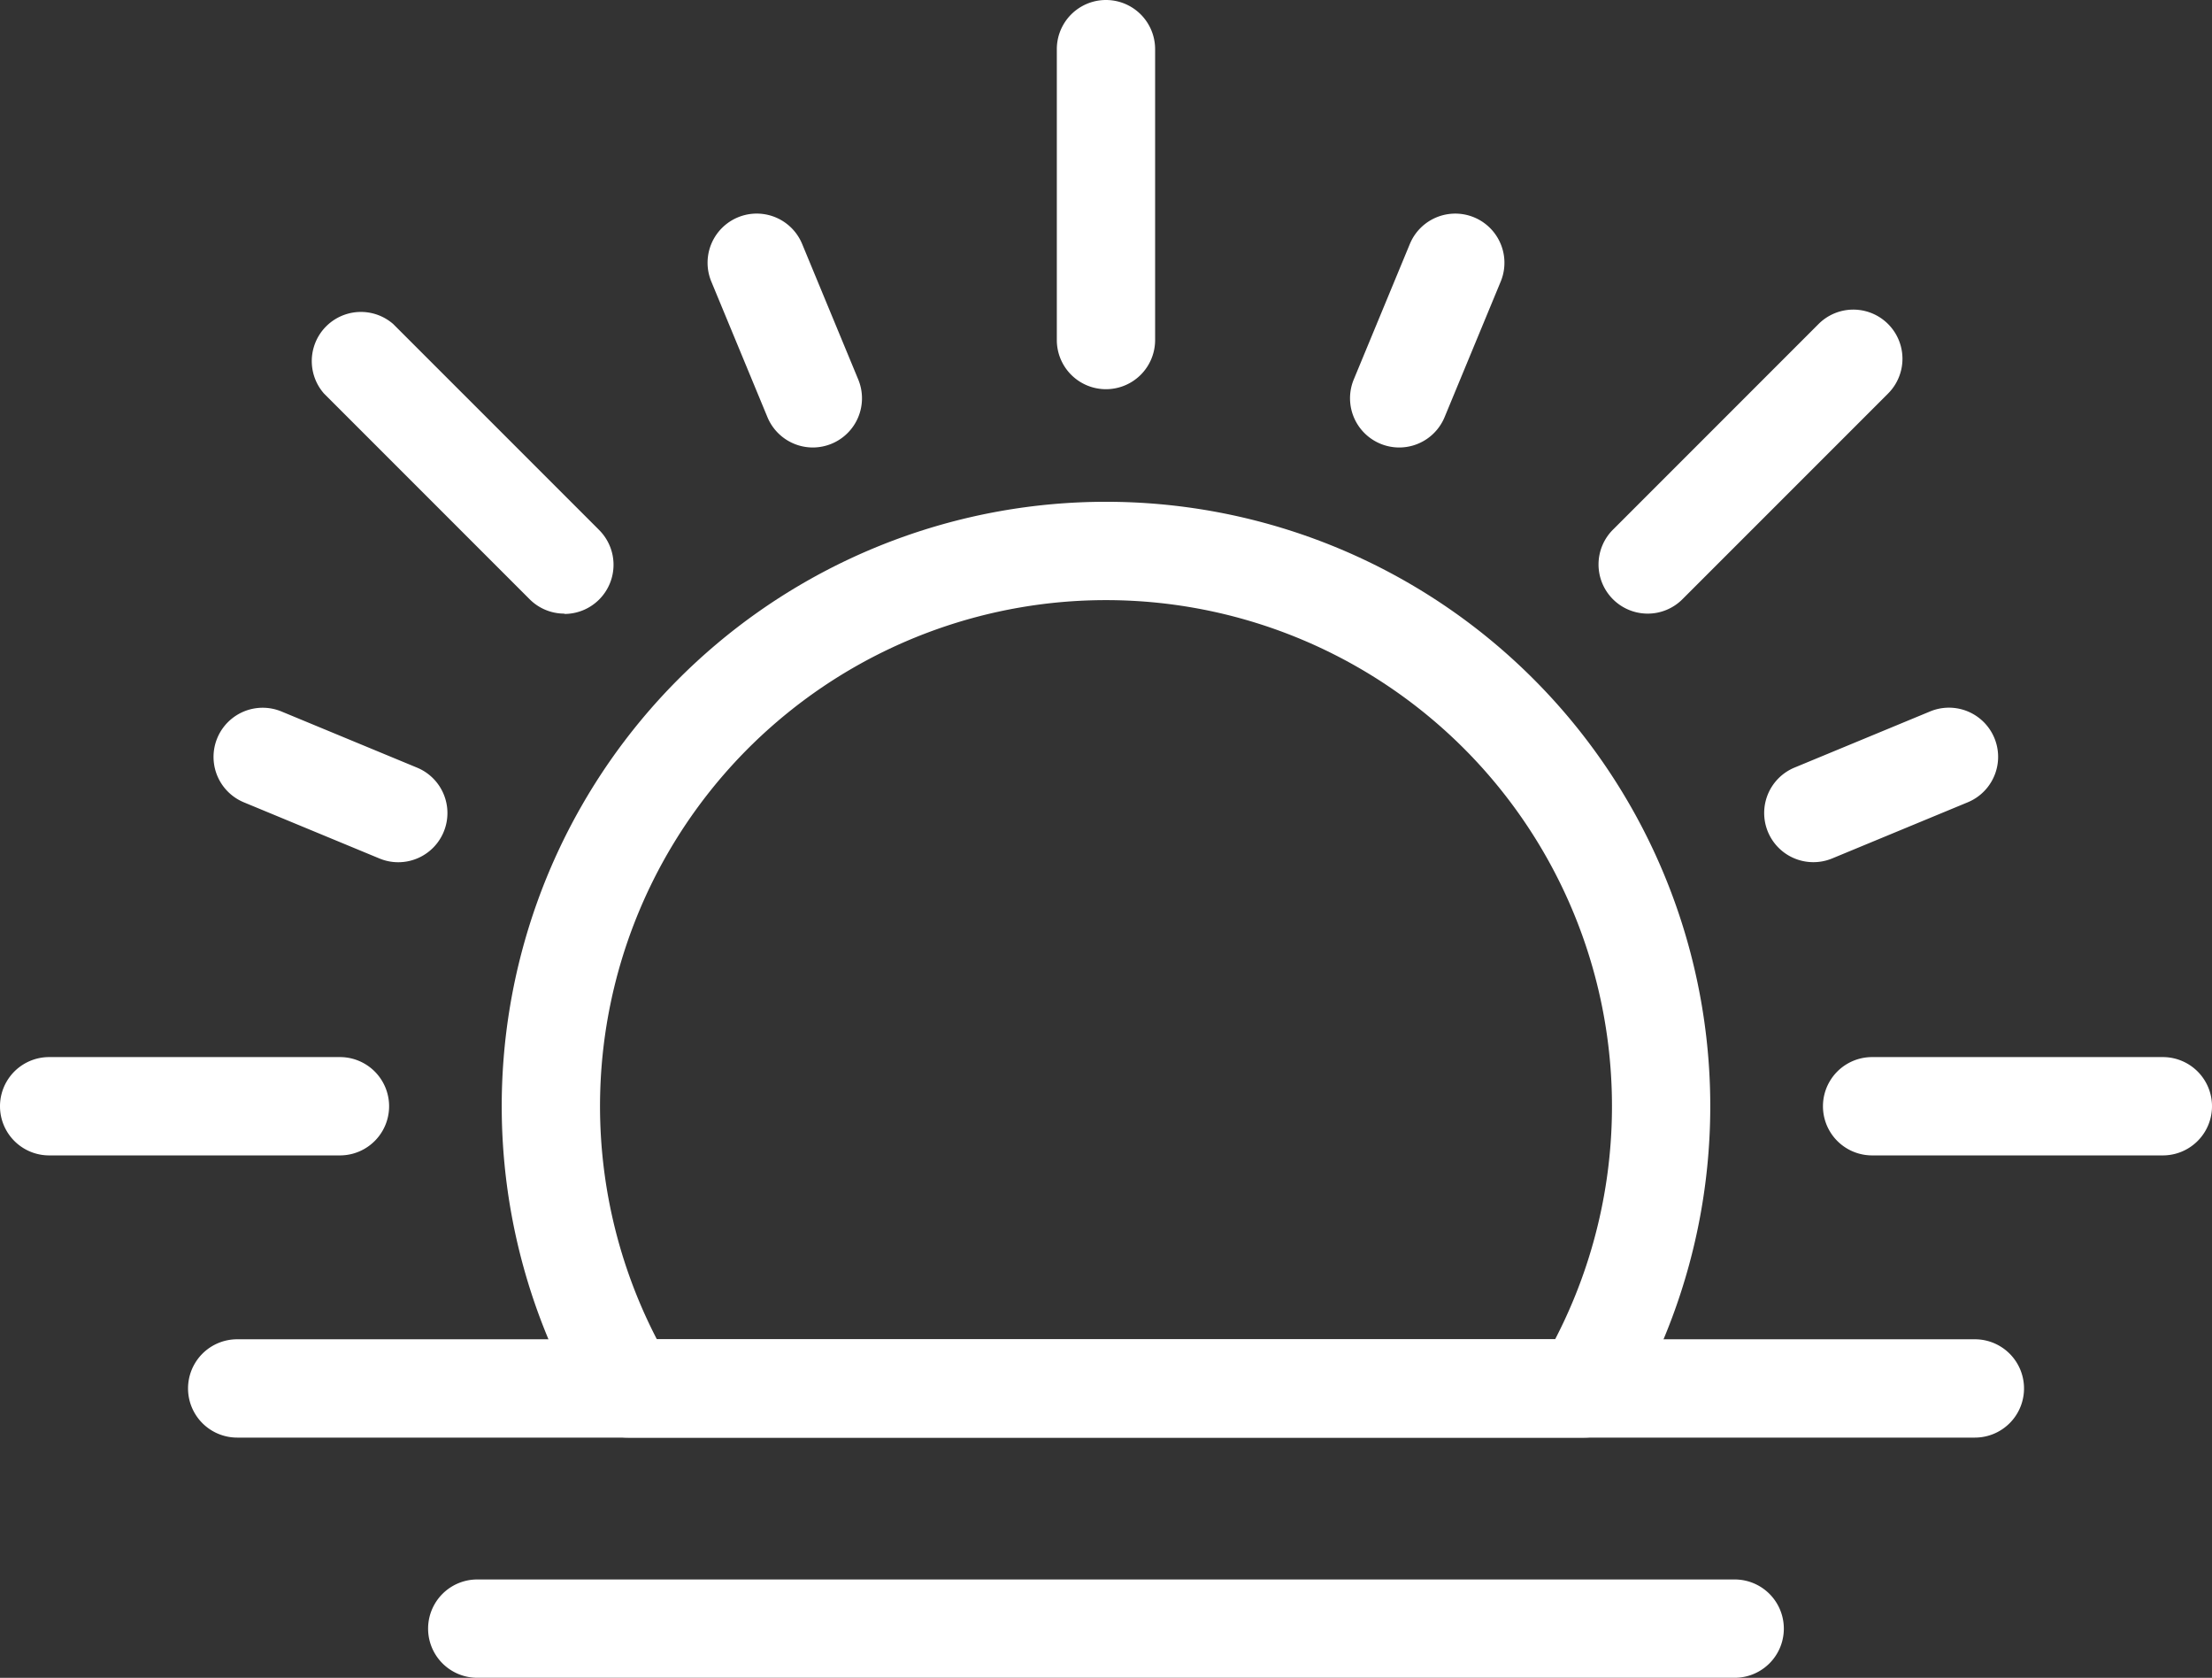 <svg xmlns="http://www.w3.org/2000/svg" width="34.655" height="26.28" viewBox="0 0 34.655 26.28">
  <rect x="0" y="0" width="34.655" height="26.28" fill="#333333" stroke="none"/>
  <g id="lightmode" transform="translate(0 -30.559)">
    <path id="Path_3" data-name="Path 3" d="M121.6,36.655a.77.77,0,0,1-.77-.77V31.329a.77.77,0,1,1,1.54,0v4.556A.77.77,0,0,1,121.6,36.655Z" transform="translate(-104.273)" fill="#fff"/>
    <path id="Path_4" data-name="Path 4" d="M5.326,152.929H.77a.77.77,0,0,1,0-1.54H5.326a.77.77,0,0,1,0,1.54Z" transform="translate(0 -104.273)" fill="#fff"/>
    <path id="Path_5" data-name="Path 5" d="M213.743,152.929h-4.555a.77.77,0,0,1,0-1.54h4.555a.77.77,0,0,1,0,1.54Z" transform="translate(-179.858 -104.273)" fill="#fff"/>
    <path id="Path_6" data-name="Path 6" d="M183.533,70.71a.77.77,0,0,1-.544-1.315l3.221-3.221a.77.77,0,0,1,1.089,1.089l-3.221,3.221A.767.767,0,0,1,183.533,70.71Z" transform="translate(-157.719 -30.54)" fill="#fff"/>
    <path id="Path_7" data-name="Path 7" d="M39.381,70.71a.766.766,0,0,1-.544-.226l-3.221-3.221A.77.77,0,0,1,36.7,66.174L39.926,69.4a.77.77,0,0,1-.544,1.315Z" transform="translate(-30.54 -30.54)" fill="#fff"/>
    <path id="Path_8" data-name="Path 8" d="M82.545,58.642a.771.771,0,0,1-.712-.476l-.879-2.123a.77.77,0,1,1,1.423-.589l.879,2.123a.77.77,0,0,1-.417,1.006A.778.778,0,0,1,82.545,58.642Z" transform="translate(-69.81 -21.074)" fill="#fff"/>
    <path id="Path_9" data-name="Path 9" d="M155.115,58.639a.771.771,0,0,1-.711-1.065l.879-2.123a.77.77,0,0,1,1.423.59l-.879,2.123A.77.77,0,0,1,155.115,58.639Z" transform="translate(-133.195 -21.071)" fill="#fff"/>
    <path id="Path_10" data-name="Path 10" d="M202.518,113.873a.77.77,0,0,1-.3-1.482l2.123-.879a.77.77,0,0,1,.59,1.423l-2.123.879A.771.771,0,0,1,202.518,113.873Z" transform="translate(-174.102 -69.81)" fill="#fff"/>
    <path id="Path_11" data-name="Path 11" d="M27.31,113.869a.764.764,0,0,1-.294-.059l-2.123-.879a.77.77,0,0,1,.589-1.423l2.123.879a.77.77,0,0,1-.295,1.482Z" transform="translate(-21.072 -69.805)" fill="#fff"/>
    <path id="Path_12" data-name="Path 12" d="M74.318,102.581H59.338a.77.77,0,0,1-.663-.378,9.467,9.467,0,1,1,16.305,0A.77.77,0,0,1,74.318,102.581Zm-14.526-1.54H73.864a7.927,7.927,0,1,0-14.073,0Z" transform="translate(-49.5 -49.505)" fill="#fff"/>
    <path id="Path_13" data-name="Path 13" d="M49.488,185.182H22.264a.77.77,0,1,1,0-1.54H49.488a.77.77,0,0,1,0,1.54Z" transform="translate(-18.548 -132.106)" fill="#fff"/>
    <path id="Path_14" data-name="Path 14" d="M69.424,212.641h-19.7a.77.77,0,0,1,0-1.54h19.7a.77.77,0,0,1,0,1.54Z" transform="translate(-42.247 -155.803)" fill="#fff"/>
  </g>
</svg>
